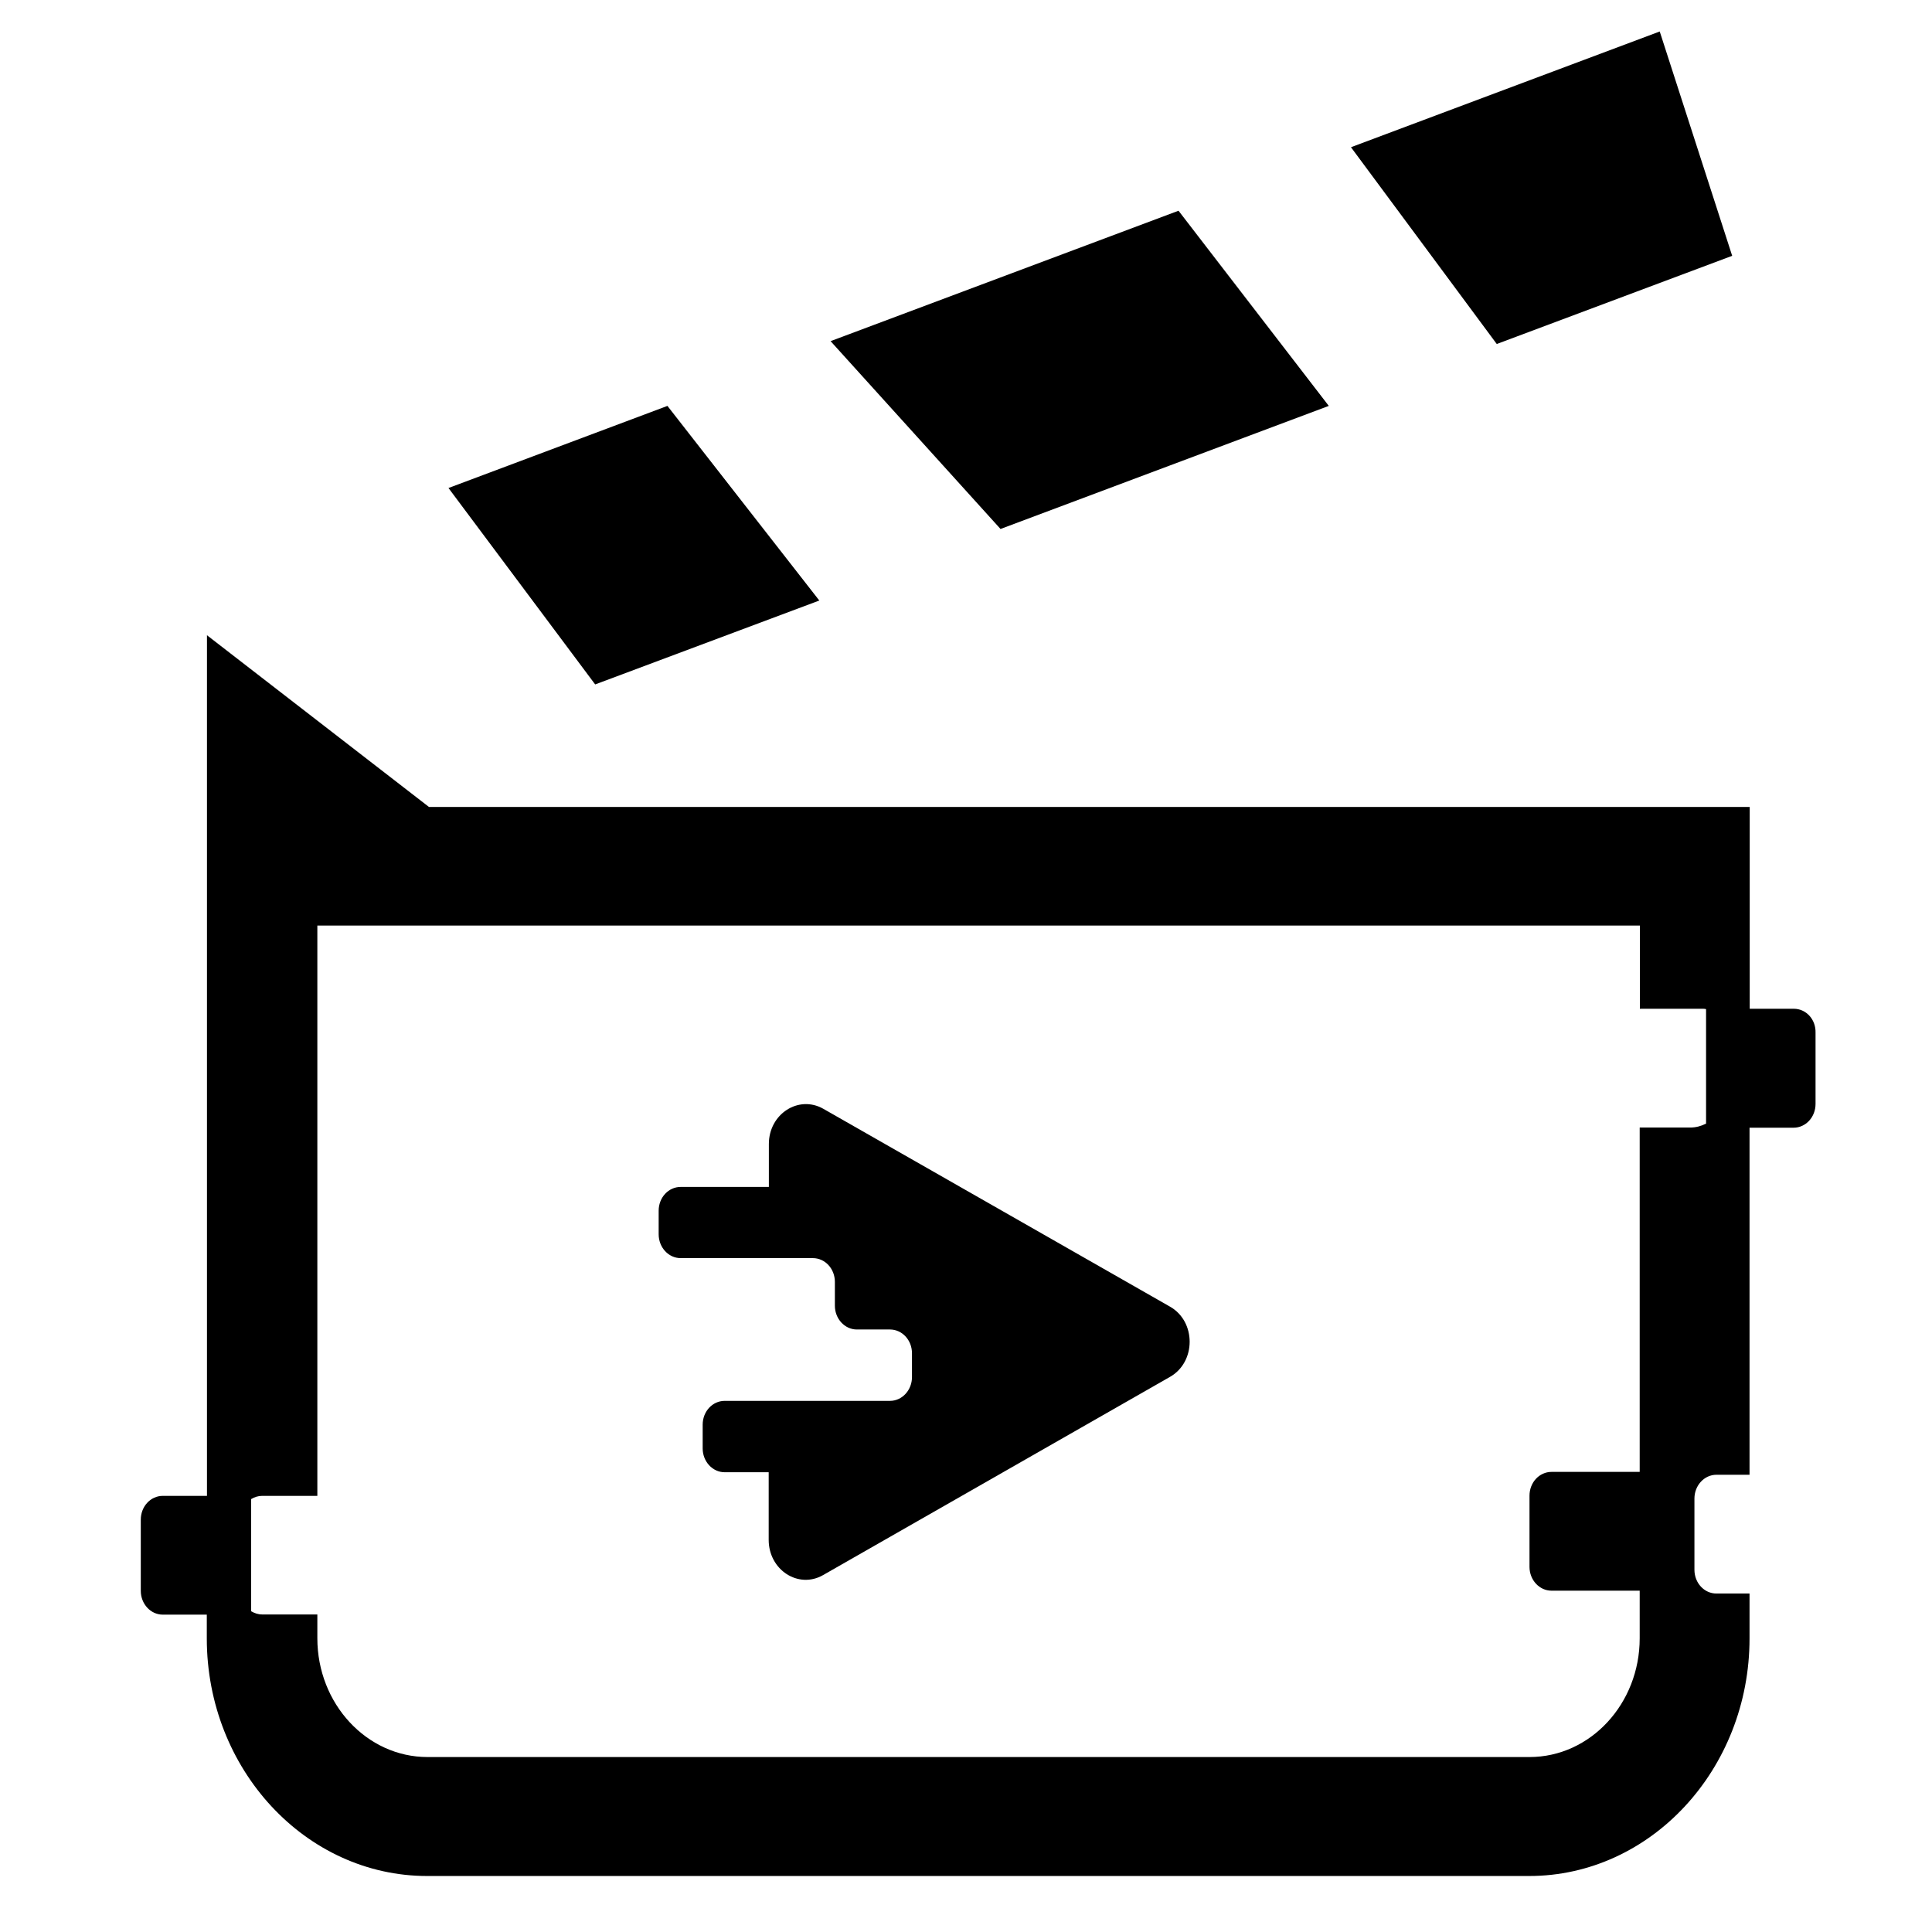 <?xml version="1.0" encoding="utf-8"?>
<!-- Generator: Adobe Illustrator 28.0.0, SVG Export Plug-In . SVG Version: 6.00 Build 0)  -->
<svg version="1.1" xmlns="http://www.w3.org/2000/svg" xmlns:xlink="http://www.w3.org/1999/xlink" x="0px" y="0px"
	 viewBox="0 0 1080 1080" style="enable-background:new 0 0 1080 1080;" xml:space="preserve">
<style type="text/css">
	.st0{display:none;}
	.st1{display:inline;}
	.st2{fill:#FFD700;}
	.st3{fill:none;}
</style>
<g id="Capa_1" class="st0">
	<g id="Capa_1_00000119081920306852198620000003655036514390915995_">
		<g class="st1">
			<path class="st2" d="M633.4,657.6l-174.2-92.2c-12.4-6.6-27.3,2.4-27.3,16.4v20h-44.3c-6.1,0-11.1,5-11.1,11.1V624
				c0,6.1,5,11.1,11.1,11.1h44.3H454c6.1,0,11.1,5,11.1,11.1v11.1c0,6.1,5,11.1,11.1,11.1h16.6c6.1,0,11.1,5,11.1,11.1v11.1
				c0,6.1-5,11.1-11.1,11.1h-60.9h-22.1c-6.1,0-11.1,5-11.1,11.1v11.1c0,6.1,5,11.1,11.1,11.1h22.1v31.5c0,14,14.9,23,27.3,16.4
				l174.2-92.2C646.6,683.5,646.6,664.6,633.4,657.6z"/>
			<path class="st2" d="M946.9,518.7h-22.2v-94.1H261l-111.6-80.1v80.1v321.2h-22.2c-6.1,0-11.1,5-11.1,11.1v33.2
				c0,6.1,5,11.1,11.1,11.1h22.2v11.1c0,61.1,49.7,110.8,110.8,110.8H814c61.1,0,110.8-49.7,110.8-110.8v-21h-16.6
				c-6.1,0-11.1-5-11.1-11.1V747c0-6.1,5-11.1,11.1-11.1h16.6V574.1h22.2c6.1,0,11.1-5,11.1-11.1v-33.2
				C958,523.7,953,518.7,946.9,518.7z M902.6,572.4c-2.4,1.1-5,1.7-7.8,1.7h-25.5v160.6h-44.3c-6.1,0-11.1,5-11.1,11.1V779
				c0,6.1,5,11.1,11.1,11.1h44.3v22.2c0,30.5-24.8,55.4-55.4,55.4H260.2c-30.5,0-55.4-24.8-55.4-55.4v-11.1h-27.7
				c-2,0-3.9-0.6-5.5-1.5v-52.3c1.6-1,3.5-1.5,5.5-1.5h27.7V480h664.6v38.8h31.8c0.5,0,1,0.1,1.5,0.2L902.6,572.4L902.6,572.4z"/>
			<polygon class="st2" points="457.2,328.3 380.9,237.6 270.8,275.9 344.6,367.5 			"/>
			<polygon class="st2" points="713.3,237.6 637.7,146.6 462.8,207.4 548.3,295 			"/>
			<polygon class="st2" points="915.9,167.6 879.5,63 724.4,117 797.7,208.7 			"/>
		</g>
	</g>
	<g id="Capa_3" class="st1">
		<g>
			<path d="M632.7,659.8l-174.1-92.1c-12.4-6.5-27.3,2.4-27.3,16.4v20h-44.3c-6.1,0-11.1,5-11.1,11.1v11.1c0,6.1,5,11.1,11.1,11.1
				h44.3h22.1c6.1,0,11.1,5,11.1,11.1v11.1c0,6.1,5,11.1,11.1,11.1h16.6c6.1,0,11.1,5,11.1,11.1v11.1c0,6.1-5,11.1-11.1,11.1h-60.9
				h-22.1c-6.1,0-11.1,5-11.1,11.1v11.1c0,6.1,5,11.1,11.1,11.1h22.1v31.5c0,14,14.9,23,27.3,16.4l174.1-92.1
				C645.9,685.7,645.9,666.8,632.7,659.8z"/>
			<path d="M945.9,521.1h-22.1V427H260.7l-111.5-80v80v320.9H127c-6.1,0-11.1,5-11.1,11.1v33.2c0,6.1,4.9,11.1,11.1,11.1h22.1v11.1
				c0,61,49.6,110.7,110.7,110.7h553.3c61,0,110.7-49.6,110.7-110.7v-20.9h-16.6c-6.1,0-11.1-5-11.1-11.1v-33.2
				c0-6.1,5-11.1,11.1-11.1h16.6V576.4h22.1c6.1,0,11.1-5,11.1-11.1v-33.2C957,526,952,521.1,945.9,521.1z M901.7,574.7
				c-2.4,1.1-5,1.7-7.8,1.7h-25.4v160.5h-44.3c-6.1,0-11.1,5-11.1,11.1v33.2c0,6.1,5,11.1,11.1,11.1h44.3v22.1
				c0,30.5-24.8,55.3-55.3,55.3H259.8c-30.5,0-55.3-24.8-55.3-55.3v-11.1h-27.7c-2,0-3.9-0.6-5.5-1.5v-52.3c1.6-1,3.5-1.5,5.5-1.5
				h27.7V482.4h664v38.7h31.8c0.5,0,1,0.1,1.5,0.2L901.7,574.7L901.7,574.7z"/>
			<polygon points="456.7,330.9 380.4,240.2 270.5,278.5 344.1,370 			"/>
			<polygon points="712.5,240.2 637,149.3 462.3,210.1 547.7,297.5 			"/>
			<polygon points="915,170.3 878.6,65.8 723.6,119.7 796.8,211.4 			"/>
		</g>
	</g>
	<g id="Capa_2_00000031174731197351425750000002671056132954977681_">
		<g class="st1">
			<g>
				<line class="st3" x1="1110" y1="-43.8" x2="1110" y2="1122.9"/>
			</g>
			<g>
				<line class="st3" x1="1073" y1="-43.8" x2="1073" y2="1122.9"/>
			</g>
			<g>
				<line class="st3" x1="1036" y1="-43.8" x2="1036" y2="1122.9"/>
			</g>
			<g>
				<line class="st3" x1="999" y1="-43.8" x2="999" y2="1122.9"/>
			</g>
			<g>
				<line class="st3" x1="962" y1="-43.8" x2="962" y2="1122.9"/>
			</g>
			<g>
				<line class="st3" x1="925" y1="-43.8" x2="925" y2="1122.9"/>
			</g>
			<g>
				<line class="st3" x1="888" y1="-43.8" x2="888" y2="1122.9"/>
			</g>
			<g>
				<line class="st3" x1="851" y1="-43.8" x2="851" y2="1122.9"/>
			</g>
			<g>
				<line class="st3" x1="814" y1="-43.8" x2="814" y2="1122.9"/>
			</g>
			<g>
				<line class="st3" x1="777" y1="-43.8" x2="777" y2="1122.9"/>
			</g>
			<g>
				<line class="st3" x1="740" y1="-43.8" x2="740" y2="1122.9"/>
			</g>
			<g>
				<line class="st3" x1="703" y1="-43.8" x2="703" y2="1122.9"/>
			</g>
			<g>
				<line class="st3" x1="666" y1="-43.8" x2="666" y2="1122.9"/>
			</g>
			<g>
				<line class="st3" x1="629" y1="-43.8" x2="629" y2="1122.9"/>
			</g>
			<g>
				<line class="st3" x1="592" y1="-43.8" x2="592" y2="1122.9"/>
			</g>
			<g>
				<line class="st3" x1="555" y1="-43.8" x2="555" y2="1122.9"/>
			</g>
			<g>
				<line class="st3" x1="518" y1="-43.8" x2="518" y2="1122.9"/>
			</g>
			<g>
				<line class="st3" x1="481" y1="-43.8" x2="481" y2="1122.9"/>
			</g>
			<g>
				<line class="st3" x1="444" y1="-43.8" x2="444" y2="1122.9"/>
			</g>
			<g>
				<line class="st3" x1="407" y1="-43.8" x2="407" y2="1122.9"/>
			</g>
			<g>
				<line class="st3" x1="370" y1="-43.8" x2="370" y2="1122.9"/>
			</g>
			<g>
				<line class="st3" x1="333" y1="-43.8" x2="333" y2="1122.9"/>
			</g>
			<g>
				<line class="st3" x1="296" y1="-43.8" x2="296" y2="1122.9"/>
			</g>
			<g>
				<line class="st3" x1="259" y1="-43.8" x2="259" y2="1122.9"/>
			</g>
			<g>
				<line class="st3" x1="222" y1="-43.8" x2="222" y2="1122.9"/>
			</g>
			<g>
				<line class="st3" x1="185" y1="-43.8" x2="185" y2="1122.9"/>
			</g>
			<g>
				<line class="st3" x1="148" y1="-43.8" x2="148" y2="1122.9"/>
			</g>
			<g>
				<line class="st3" x1="111" y1="-43.8" x2="111" y2="1122.9"/>
			</g>
			<g>
				<line class="st3" x1="74" y1="-43.8" x2="74" y2="1122.9"/>
			</g>
			<g>
				<line class="st3" x1="37" y1="-43.8" x2="37" y2="1122.9"/>
			</g>
			<g>
				<line class="st3" x1="0" y1="-43.8" x2="0" y2="1122.9"/>
			</g>
		</g>
		<g class="st1">
			<g>
				<line class="st3" x1="-58.4" y1="1110" x2="1137.6" y2="1110"/>
			</g>
			<g>
				<line class="st3" x1="-58.4" y1="1073" x2="1137.6" y2="1073"/>
			</g>
			<g>
				<line class="st3" x1="-58.4" y1="1036" x2="1137.6" y2="1036"/>
			</g>
			<g>
				<line class="st3" x1="-58.4" y1="999" x2="1137.6" y2="999"/>
			</g>
			<g>
				<line class="st3" x1="-58.4" y1="962" x2="1137.6" y2="962"/>
			</g>
			<g>
				<line class="st3" x1="-58.4" y1="925" x2="1137.6" y2="925"/>
			</g>
			<g>
				<line class="st3" x1="-58.4" y1="888" x2="1137.6" y2="888"/>
			</g>
			<g>
				<line class="st3" x1="-58.4" y1="851" x2="1137.6" y2="851"/>
			</g>
			<g>
				<line class="st3" x1="-58.4" y1="814" x2="1137.6" y2="814"/>
			</g>
			<g>
				<line class="st3" x1="-58.4" y1="777" x2="1137.6" y2="777"/>
			</g>
			<g>
				<line class="st3" x1="-58.4" y1="740" x2="1137.6" y2="740"/>
			</g>
			<g>
				<line class="st3" x1="-58.4" y1="703" x2="1137.6" y2="703"/>
			</g>
			<g>
				<line class="st3" x1="-58.4" y1="666" x2="1137.6" y2="666"/>
			</g>
			<g>
				<line class="st3" x1="-58.4" y1="629" x2="1137.6" y2="629"/>
			</g>
			<g>
				<line class="st3" x1="-58.4" y1="592" x2="1137.6" y2="592"/>
			</g>
			<g>
				<line class="st3" x1="-58.4" y1="555" x2="1137.6" y2="555"/>
			</g>
			<g>
				<line class="st3" x1="-58.4" y1="518" x2="1137.6" y2="518"/>
			</g>
			<g>
				<line class="st3" x1="-58.4" y1="481" x2="1137.6" y2="481"/>
			</g>
			<g>
				<line class="st3" x1="-58.4" y1="444" x2="1137.6" y2="444"/>
			</g>
			<g>
				<line class="st3" x1="-58.4" y1="407" x2="1137.6" y2="407"/>
			</g>
			<g>
				<line class="st3" x1="-58.4" y1="370" x2="1137.6" y2="370"/>
			</g>
			<g>
				<line class="st3" x1="-58.4" y1="333" x2="1137.6" y2="333"/>
			</g>
			<g>
				<line class="st3" x1="-58.4" y1="296" x2="1137.6" y2="296"/>
			</g>
			<g>
				<line class="st3" x1="-58.4" y1="259" x2="1137.6" y2="259"/>
			</g>
			<g>
				<line class="st3" x1="-58.4" y1="222" x2="1137.6" y2="222"/>
			</g>
			<g>
				<line class="st3" x1="-58.4" y1="185" x2="1137.6" y2="185"/>
			</g>
			<g>
				<line class="st3" x1="-58.4" y1="148" x2="1137.6" y2="148"/>
			</g>
			<g>
				<line class="st3" x1="-58.4" y1="111" x2="1137.6" y2="111"/>
			</g>
			<g>
				<line class="st3" x1="-58.4" y1="74" x2="1137.6" y2="74"/>
			</g>
			<g>
				<line class="st3" x1="-58.4" y1="37" x2="1137.6" y2="37"/>
			</g>
			<g>
				<line class="st3" x1="-58.4" y1="0" x2="1137.6" y2="0"/>
			</g>
		</g>
	</g>
</g>
<g id="Capa_2">
	<g>
		<path d="M654,730.4L460.2,619.8c-13.8-7.8-30.4,2.9-30.4,19.7v24h-49.3c-6.8,0-12.3,5.9-12.3,13.3V690c0,7.3,5.5,13.3,12.3,13.3
			h49.3h24.6c6.8,0,12.3,5.9,12.3,13.3v13.3c0,7.3,5.5,13.3,12.3,13.3h18.5c6.8,0,12.3,5.9,12.3,13.3v13.3c0,7.3-5.5,13.3-12.3,13.3
			h-67.8h-24.6c-6.8,0-12.3,5.9-12.3,13.3v13.3c0,7.3,5.5,13.3,12.3,13.3h24.6v37.8c0,16.8,16.6,27.6,30.4,19.7L654,769.7
			C668.7,761.4,668.7,738.7,654,730.4z"/>
		<path d="M1002.7,563.9h-24.6V451.1H239.8l-124.1-96v96v385.1H91c-6.8,0-12.3,5.9-12.3,13.3v39.8c0,7.3,5.5,13.3,12.3,13.3h24.6
			v13.3c0,73.2,55.3,132.8,123.2,132.8h616c67.9,0,123.2-59.6,123.2-132.8v-25.1h-18.5c-6.8,0-12.3-5.9-12.3-13.3v-39.8
			c0-7.3,5.5-13.3,12.3-13.3h18.5v-194h24.6c6.8,0,12.3-5.9,12.3-13.3v-39.8C1015.1,569.8,1009.6,563.9,1002.7,563.9z M953.5,628.2
			c-2.6,1.3-5.5,2.1-8.6,2.1h-28.3v192.5h-49.3c-6.8,0-12.3,5.9-12.3,13.3v39.8c0,7.3,5.5,13.3,12.3,13.3h49.3v26.6
			c0,36.6-27.6,66.4-61.6,66.4h-616c-34,0-61.6-29.8-61.6-66.4v-13.3h-30.8c-2.3,0-4.3-0.7-6.2-1.8v-62.7c1.8-1.1,3.9-1.8,6.2-1.8
			h30.8V517.4h739.3v46.5h35.4c0.5,0,1.1,0.1,1.6,0.2V628.2z"/>
		<polygon points="458,335.7 373.1,226.9 250.7,272.8 332.7,382.6 		"/>
		<polygon points="742.8,226.9 658.8,117.8 464.3,190.7 559.3,295.7 		"/>
		<polygon points="968.3,143 927.8,17.6 755.2,82.3 836.7,192.3 		"/>
	</g>
</g>
</svg>
